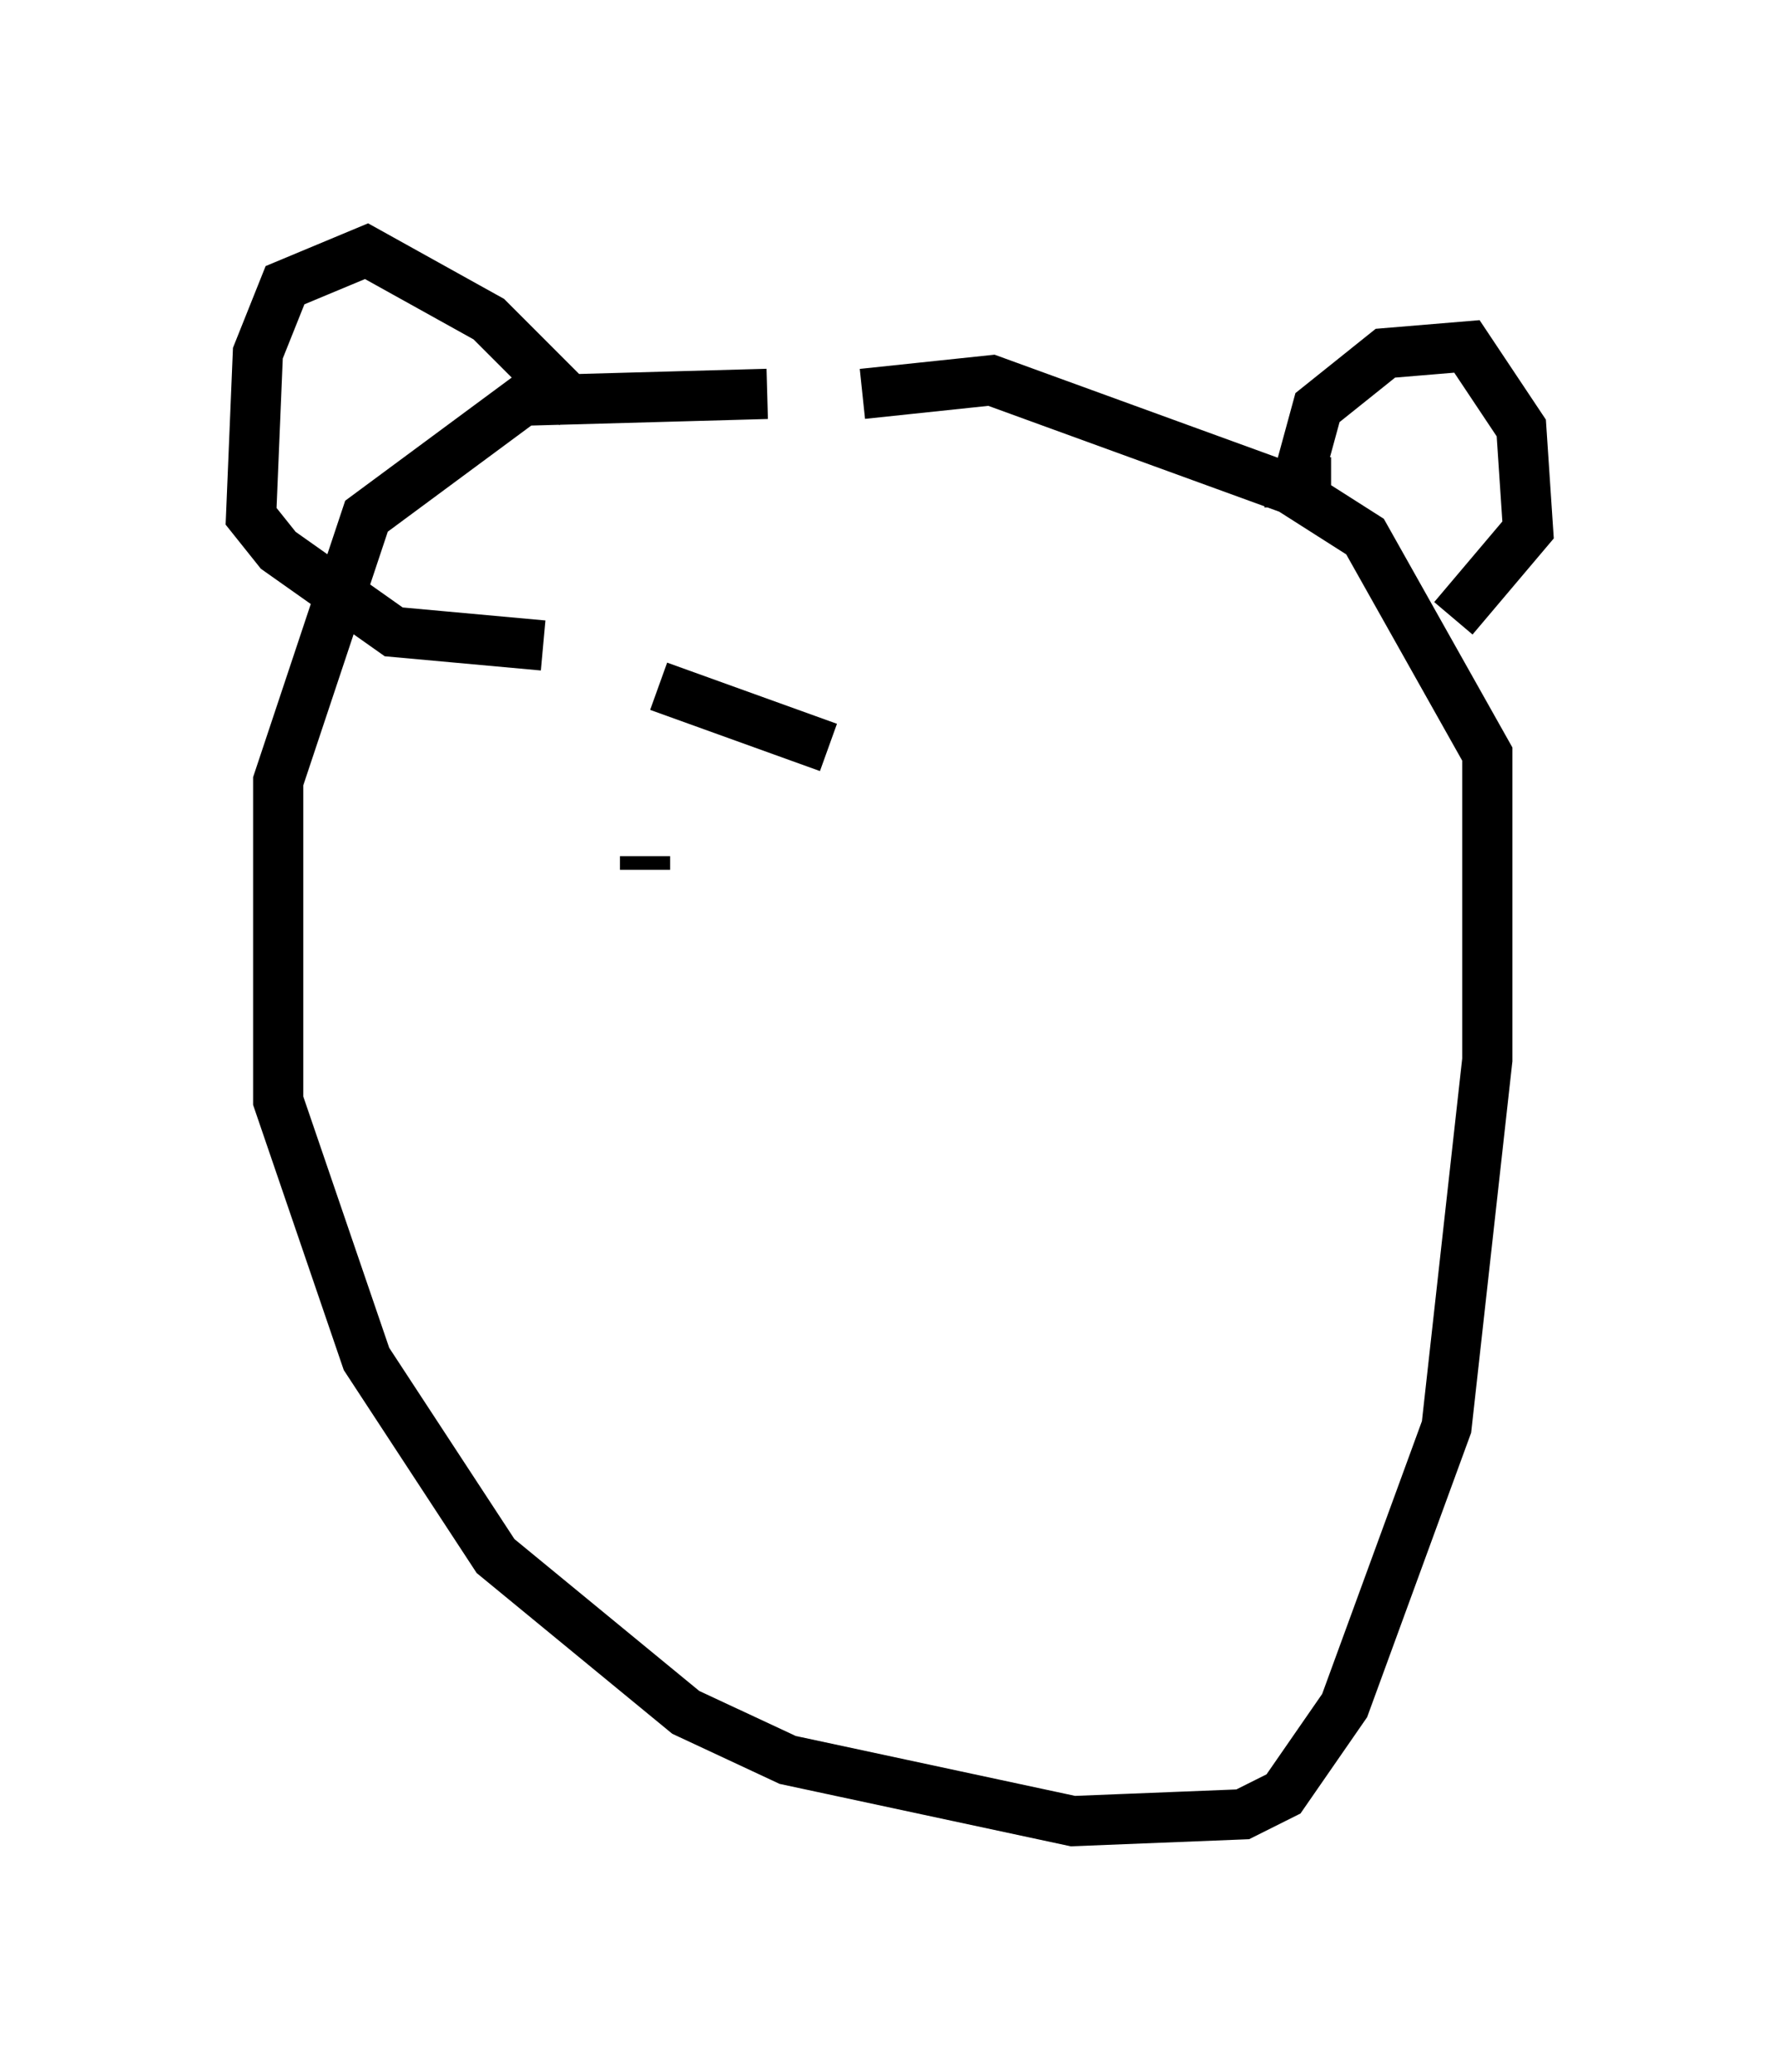 <?xml version="1.0" encoding="utf-8" ?>
<svg baseProfile="full" height="41.258" version="1.1" width="35.44" xmlns="http://www.w3.org/2000/svg" xmlns:ev="http://www.w3.org/2001/xml-events" xmlns:xlink="http://www.w3.org/1999/xlink"><defs /><rect fill="white" height="41.258" width="35.44" x="0" y="0" /><path d="M18.532, 8.248 m-3.248, -0.406 l-4.871, 0.135 -3.112, 2.3 l-1.759, 5.277 0.0, 6.36 l1.759, 5.142 2.571, 3.924 l3.789, 3.112 2.03, 0.947 l5.683, 1.218 3.383, -0.135 l0.812, -0.406 1.218, -1.759 l2.03, -5.548 0.812, -7.307 l0.0, -6.089 -2.436, -4.33 l-1.488, -0.947 -5.954, -2.165 l-2.571, 0.271 m-5.683, 0.271 l-1.759, -1.759 -2.436, -1.353 l-1.624, 0.677 -0.541, 1.353 l-0.135, 3.248 0.541, 0.677 l2.3, 1.624 2.977, 0.271 m15.697, -3.248 l-0.677, 0.0 0.406, -1.488 l1.353, -1.083 1.624, -0.135 l1.083, 1.624 0.135, 2.03 l-1.488, 1.759 m-16.103, 4.736 l0.0, 0.271 m0.271, -3.654 l3.383, 1.218 m6.225, 3.924 l0.0, 0.0 " fill="none" stroke="black" stroke-width="1" /></svg>